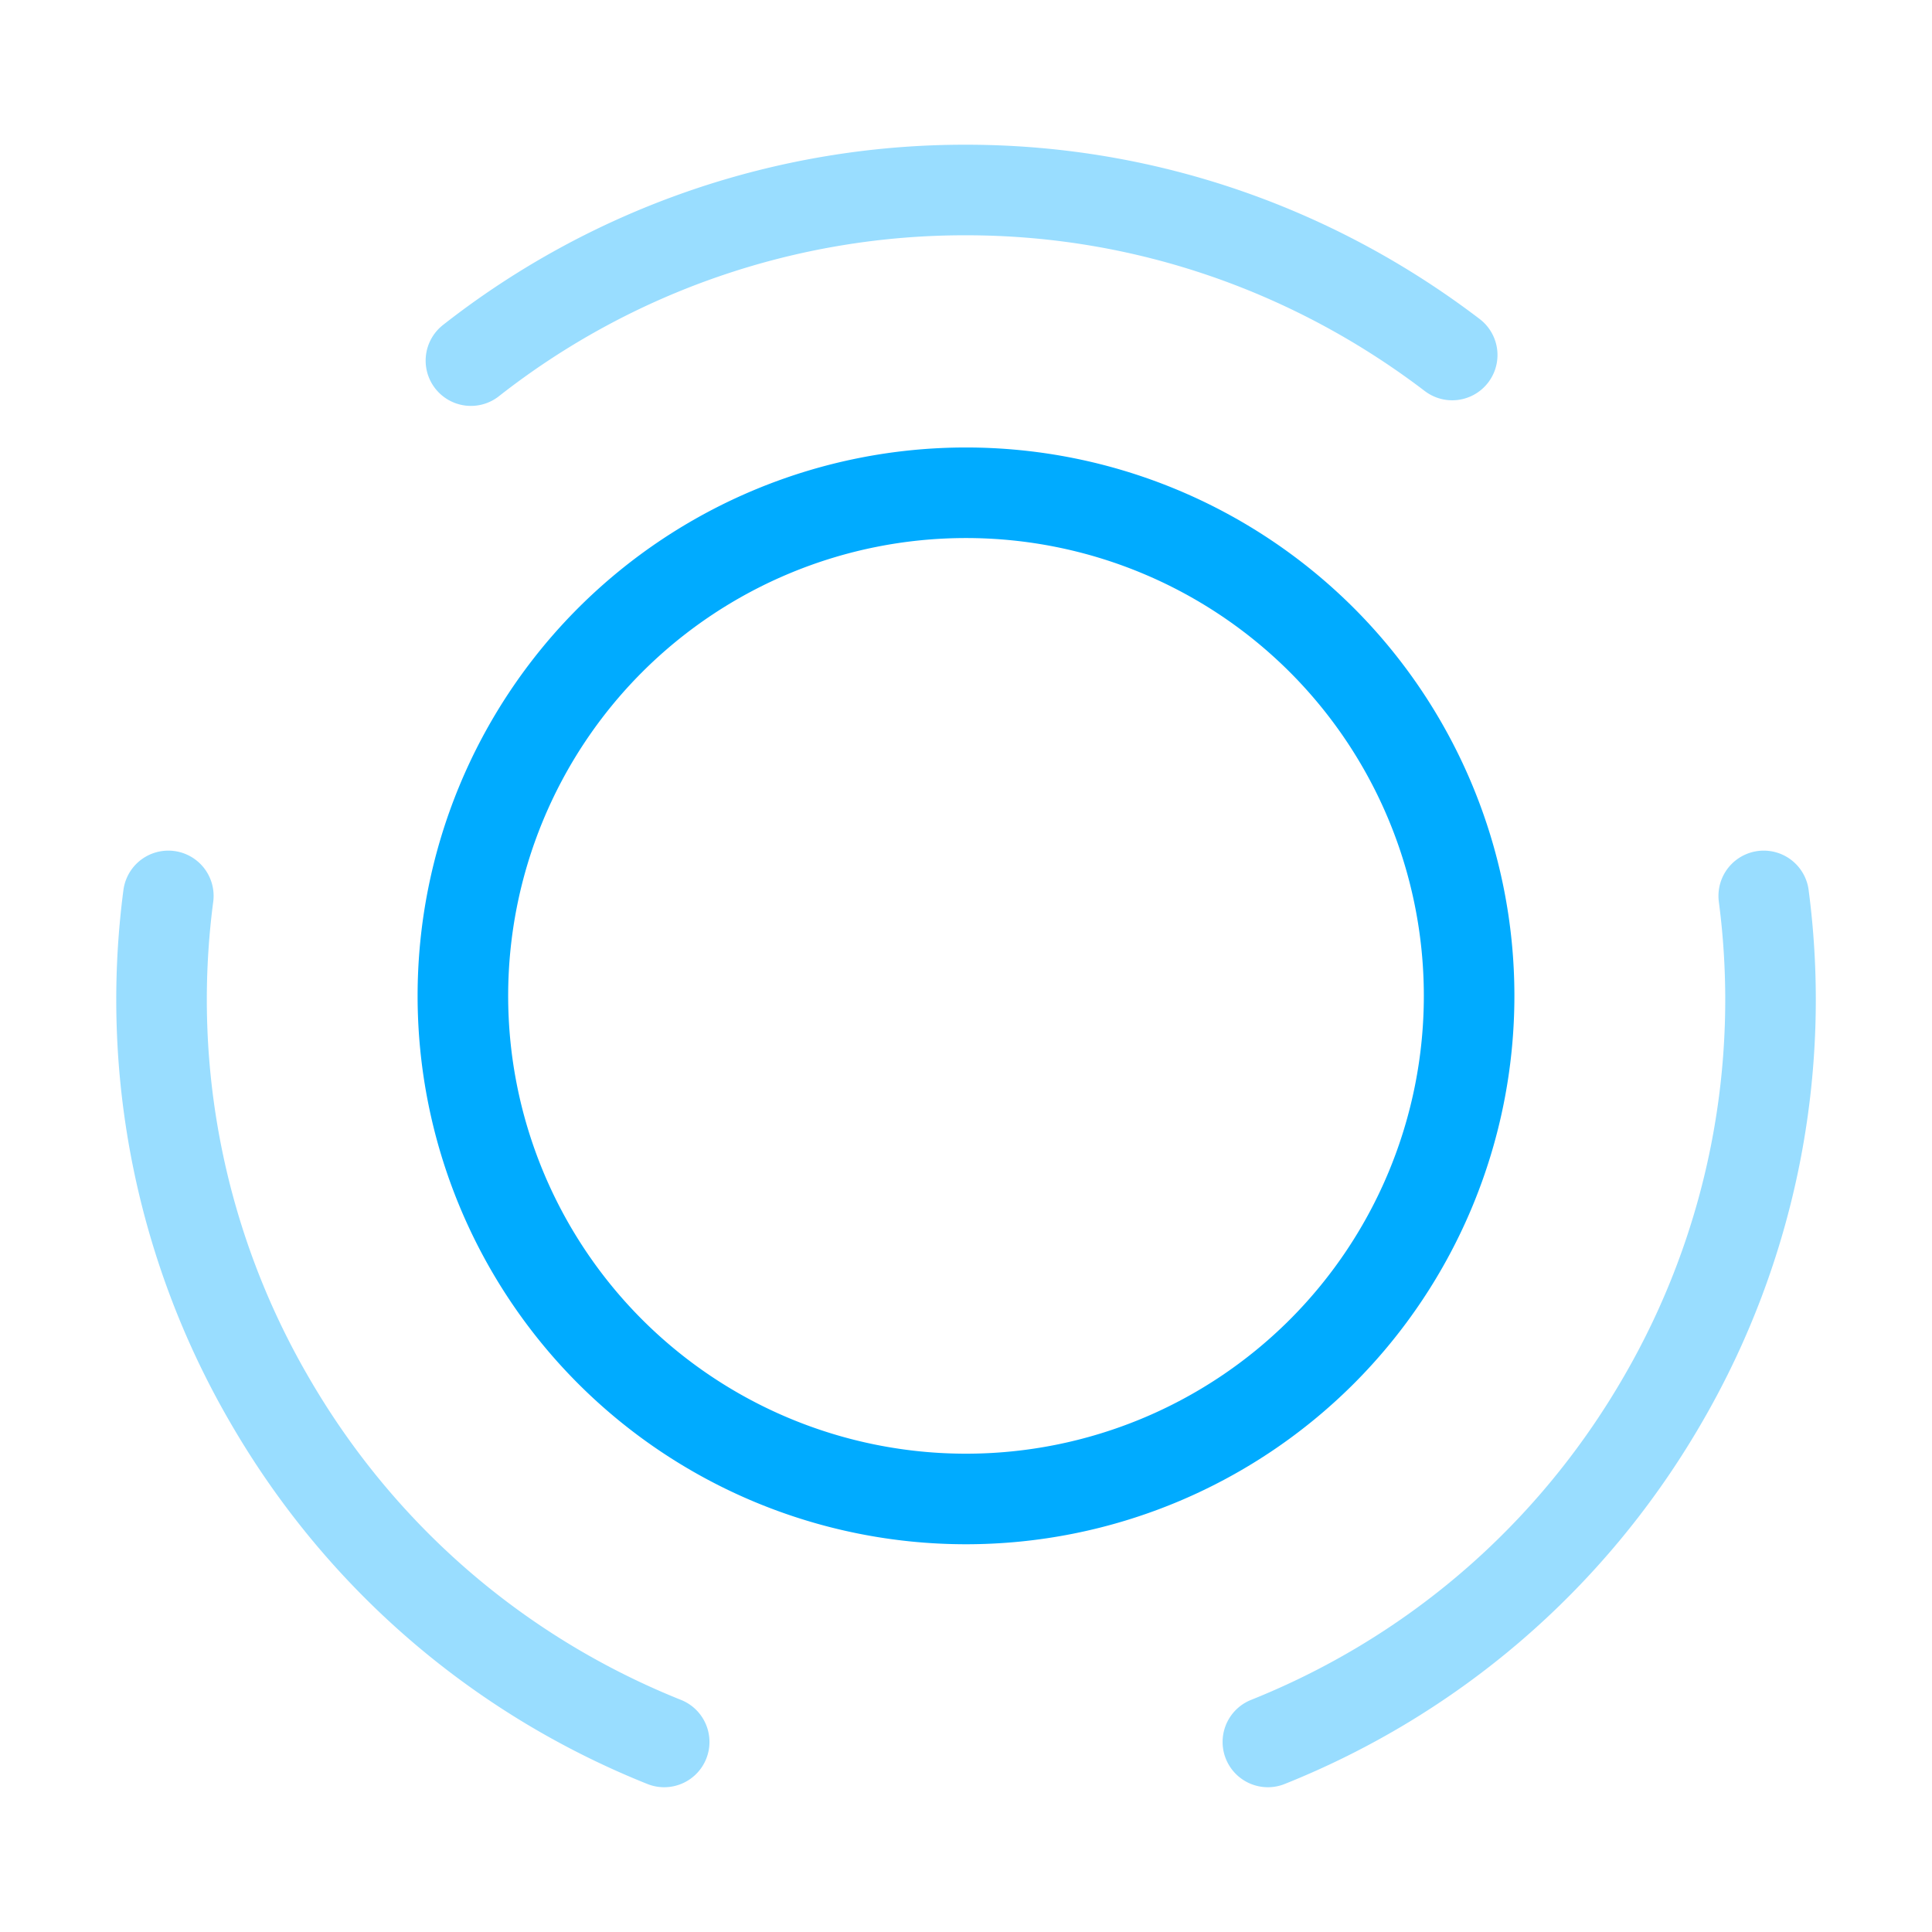 <svg width="32" height="32" fill="none" xmlns="http://www.w3.org/2000/svg"><path d="M21.893 10.601a8.337 8.337 0 0 1 0 11.787 8.337 8.337 0 0 1-11.786 0 8.337 8.337 0 0 1 0-11.787 8.338 8.338 0 0 1 11.786 0z" stroke="#00ABFF" stroke-width="1.5" stroke-linecap="round" stroke-linejoin="round"/><path opacity=".4" d="M11.001 28.852c-2.666-1.067-5-3-6.546-5.68a13.187 13.187 0 0 1-1.667-8.333M7.8 5.973A13.248 13.248 0 0 1 16 3.147c3.027 0 5.813 1.026 8.053 2.733M21 28.852c2.667-1.067 5-3 6.547-5.68a13.187 13.187 0 0 0 1.666-8.333" stroke="#00ABFF" stroke-width="1.5" stroke-linecap="round" stroke-linejoin="round"/></svg>
